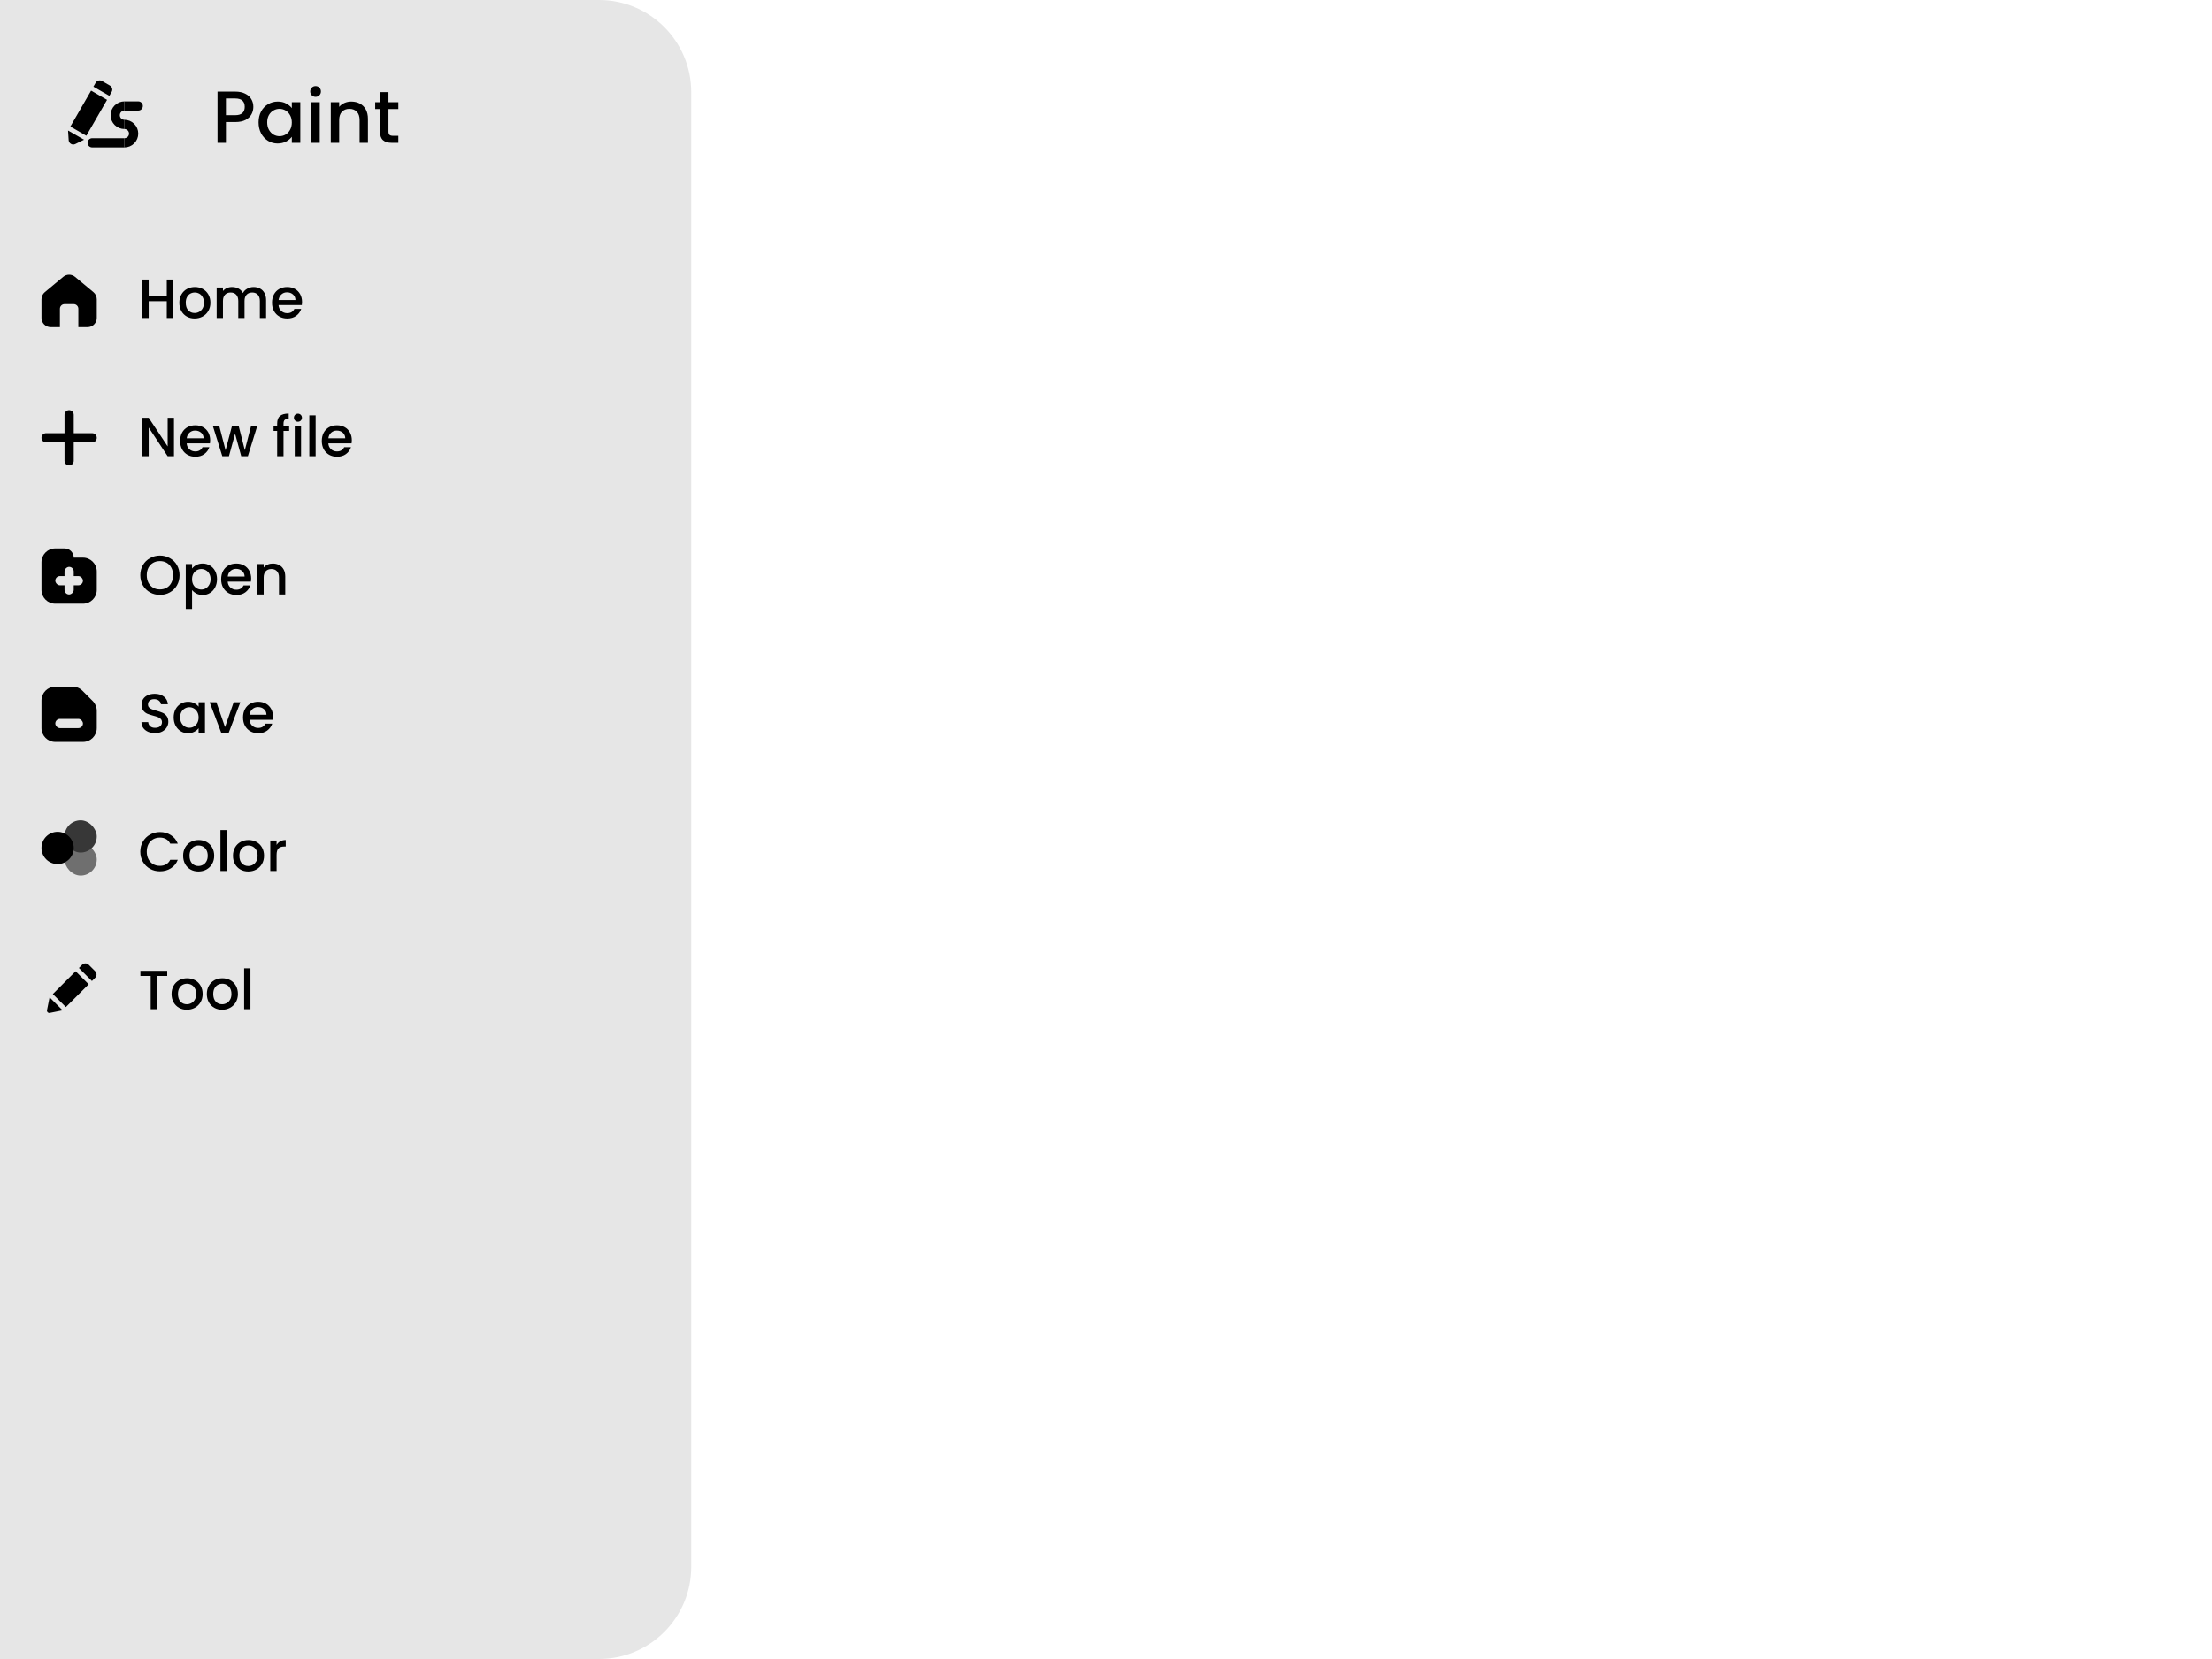 <svg width="480" height="360" viewBox="0 0 480 360" fill="none" xmlns="http://www.w3.org/2000/svg">
<path d="M0 0H130C141.046 0 150 8.954 150 20V340C150 351.046 141.046 360 130 360H0V0Z" fill="#E6E6E6"/>
<path d="M54.976 23.192C54.976 23.757 54.843 24.291 54.576 24.792C54.309 25.293 53.883 25.704 53.296 26.024C52.709 26.333 51.957 26.488 51.04 26.488H49.024V31H47.2V19.88H51.04C51.893 19.88 52.613 20.029 53.2 20.328C53.797 20.616 54.24 21.011 54.528 21.512C54.827 22.013 54.976 22.573 54.976 23.192ZM51.04 25C51.733 25 52.251 24.845 52.592 24.536C52.933 24.216 53.104 23.768 53.104 23.192C53.104 21.976 52.416 21.368 51.04 21.368H49.024V25H51.04ZM56.108 26.552C56.108 25.667 56.289 24.883 56.652 24.2C57.025 23.517 57.526 22.989 58.156 22.616C58.796 22.232 59.5 22.04 60.268 22.04C60.961 22.04 61.564 22.179 62.076 22.456C62.598 22.723 63.014 23.059 63.324 23.464V22.184H65.164V31H63.324V29.688C63.014 30.104 62.593 30.451 62.06 30.728C61.526 31.005 60.918 31.144 60.236 31.144C59.478 31.144 58.785 30.952 58.156 30.568C57.526 30.173 57.025 29.629 56.652 28.936C56.289 28.232 56.108 27.437 56.108 26.552ZM63.324 26.584C63.324 25.976 63.196 25.448 62.94 25C62.694 24.552 62.369 24.211 61.964 23.976C61.558 23.741 61.121 23.624 60.652 23.624C60.182 23.624 59.745 23.741 59.34 23.976C58.934 24.2 58.604 24.536 58.348 24.984C58.102 25.421 57.98 25.944 57.98 26.552C57.98 27.16 58.102 27.693 58.348 28.152C58.604 28.611 58.934 28.963 59.34 29.208C59.756 29.443 60.193 29.56 60.652 29.56C61.121 29.56 61.558 29.443 61.964 29.208C62.369 28.973 62.694 28.632 62.94 28.184C63.196 27.725 63.324 27.192 63.324 26.584ZM68.487 21.016C68.157 21.016 67.879 20.904 67.655 20.68C67.431 20.456 67.319 20.179 67.319 19.848C67.319 19.517 67.431 19.24 67.655 19.016C67.879 18.792 68.157 18.68 68.487 18.68C68.807 18.68 69.079 18.792 69.303 19.016C69.527 19.24 69.639 19.517 69.639 19.848C69.639 20.179 69.527 20.456 69.303 20.68C69.079 20.904 68.807 21.016 68.487 21.016ZM69.383 22.184V31H67.559V22.184H69.383ZM76.226 22.04C76.919 22.04 77.538 22.184 78.082 22.472C78.637 22.76 79.069 23.187 79.378 23.752C79.688 24.317 79.842 25 79.842 25.8V31H78.034V26.072C78.034 25.283 77.837 24.68 77.442 24.264C77.047 23.837 76.509 23.624 75.826 23.624C75.144 23.624 74.6 23.837 74.194 24.264C73.799 24.68 73.602 25.283 73.602 26.072V31H71.778V22.184H73.602V23.192C73.901 22.829 74.279 22.547 74.738 22.344C75.207 22.141 75.704 22.04 76.226 22.04ZM84.297 23.672V28.552C84.297 28.883 84.371 29.123 84.521 29.272C84.681 29.411 84.947 29.48 85.321 29.48H86.441V31H85.001C84.179 31 83.55 30.808 83.113 30.424C82.675 30.04 82.457 29.416 82.457 28.552V23.672H81.417V22.184H82.457V19.992H84.297V22.184H86.441V23.672H84.297Z" fill="black"/>
<rect x="19.768" y="19.67" width="4" height="9" transform="rotate(30 19.768 19.67)" fill="black"/>
<path d="M18.232 30.33L14.768 28.33L14.904 30.431C14.95 31.143 15.705 31.58 16.345 31.263L18.232 30.33Z" fill="black"/>
<path d="M20.768 17.938C21.044 17.459 21.656 17.296 22.134 17.572L23.866 18.572C24.344 18.848 24.508 19.459 24.232 19.938L23.732 20.804L20.268 18.804L20.768 17.938Z" fill="black"/>
<path d="M19 31C19 30.448 19.448 30 20 30H27V32H20C19.448 32 19 31.552 19 31V31Z" fill="black"/>
<path d="M31 23C31 23.552 30.552 24 30 24L27 24L27 22L30 22C30.552 22 31 22.448 31 23V23Z" fill="black"/>
<path d="M27 27C27.53 27 28.039 27.211 28.414 27.586C28.789 27.961 29 28.47 29 29C29 29.53 28.789 30.039 28.414 30.414C28.039 30.789 27.53 31 27 31" stroke="black" stroke-width="2"/>
<path d="M27 27C26.737 27 26.477 26.948 26.235 26.848C25.992 26.747 25.771 26.6 25.586 26.414C25.4 26.229 25.253 26.008 25.152 25.765C25.052 25.523 25 25.263 25 25C25 24.737 25.052 24.477 25.152 24.235C25.253 23.992 25.4 23.771 25.586 23.586C25.771 23.4 25.992 23.253 26.235 23.152C26.477 23.052 26.737 23 27 23" stroke="black" stroke-width="2"/>
<path d="M9 64.937C9 64.343 9.264 63.78 9.72 63.4L13.72 60.067C14.461 59.449 15.539 59.449 16.28 60.067L20.28 63.4C20.736 63.78 21 64.343 21 64.937V69C21 70.105 20.105 71 19 71H17V67C17 66.448 16.552 66 16 66H14C13.448 66 13 66.448 13 67V71H11C9.895 71 9 70.105 9 69V64.937Z" fill="black"/>
<path d="M37.56 60.66V69H36.192V65.352H32.268V69H30.9V60.66H32.268V64.236H36.192V60.66H37.56ZM42.229 69.108C41.605 69.108 41.041 68.968 40.537 68.688C40.033 68.4 39.637 68 39.349 67.488C39.061 66.968 38.917 66.368 38.917 65.688C38.917 65.016 39.065 64.42 39.361 63.9C39.657 63.38 40.061 62.98 40.573 62.7C41.085 62.42 41.657 62.28 42.289 62.28C42.921 62.28 43.493 62.42 44.005 62.7C44.517 62.98 44.921 63.38 45.217 63.9C45.513 64.42 45.661 65.016 45.661 65.688C45.661 66.36 45.509 66.956 45.205 67.476C44.901 67.996 44.485 68.4 43.957 68.688C43.437 68.968 42.861 69.108 42.229 69.108ZM42.229 67.92C42.581 67.92 42.909 67.836 43.213 67.668C43.525 67.5 43.777 67.248 43.969 66.912C44.161 66.576 44.257 66.168 44.257 65.688C44.257 65.208 44.165 64.804 43.981 64.476C43.797 64.14 43.553 63.888 43.249 63.72C42.945 63.552 42.617 63.468 42.265 63.468C41.913 63.468 41.585 63.552 41.281 63.72C40.985 63.888 40.749 64.14 40.573 64.476C40.397 64.804 40.309 65.208 40.309 65.688C40.309 66.4 40.489 66.952 40.849 67.344C41.217 67.728 41.677 67.92 42.229 67.92ZM55.017 62.28C55.537 62.28 56.001 62.388 56.409 62.604C56.825 62.82 57.149 63.14 57.381 63.564C57.621 63.988 57.741 64.5 57.741 65.1V69H56.385V65.304C56.385 64.712 56.237 64.26 55.941 63.948C55.645 63.628 55.241 63.468 54.729 63.468C54.217 63.468 53.809 63.628 53.505 63.948C53.209 64.26 53.061 64.712 53.061 65.304V69H51.705V65.304C51.705 64.712 51.557 64.26 51.261 63.948C50.965 63.628 50.561 63.468 50.049 63.468C49.537 63.468 49.129 63.628 48.825 63.948C48.529 64.26 48.381 64.712 48.381 65.304V69H47.013V62.388H48.381V63.144C48.605 62.872 48.889 62.66 49.233 62.508C49.577 62.356 49.945 62.28 50.337 62.28C50.865 62.28 51.337 62.392 51.753 62.616C52.169 62.84 52.489 63.164 52.713 63.588C52.913 63.188 53.225 62.872 53.649 62.64C54.073 62.4 54.529 62.28 55.017 62.28ZM65.542 65.532C65.542 65.78 65.526 66.004 65.494 66.204H60.442C60.482 66.732 60.678 67.156 61.03 67.476C61.382 67.796 61.814 67.956 62.326 67.956C63.062 67.956 63.582 67.648 63.886 67.032H65.362C65.162 67.64 64.798 68.14 64.27 68.532C63.75 68.916 63.102 69.108 62.326 69.108C61.694 69.108 61.126 68.968 60.622 68.688C60.126 68.4 59.734 68 59.446 67.488C59.166 66.968 59.026 66.368 59.026 65.688C59.026 65.008 59.162 64.412 59.434 63.9C59.714 63.38 60.102 62.98 60.598 62.7C61.102 62.42 61.678 62.28 62.326 62.28C62.95 62.28 63.506 62.416 63.994 62.688C64.482 62.96 64.862 63.344 65.134 63.84C65.406 64.328 65.542 64.892 65.542 65.532ZM64.114 65.1C64.106 64.596 63.926 64.192 63.574 63.888C63.222 63.584 62.786 63.432 62.266 63.432C61.794 63.432 61.39 63.584 61.054 63.888C60.718 64.184 60.518 64.588 60.454 65.1H64.114Z" fill="black"/>
<path d="M37.752 99H36.384L32.268 92.772V99H30.9V90.648H32.268L36.384 96.864V90.648H37.752V99ZM45.608 95.532C45.608 95.78 45.592 96.004 45.56 96.204H40.508C40.548 96.732 40.744 97.156 41.096 97.476C41.448 97.796 41.88 97.956 42.392 97.956C43.128 97.956 43.648 97.648 43.952 97.032H45.428C45.228 97.64 44.864 98.14 44.336 98.532C43.816 98.916 43.168 99.108 42.392 99.108C41.76 99.108 41.192 98.968 40.688 98.688C40.192 98.4 39.8 98 39.512 97.488C39.232 96.968 39.092 96.368 39.092 95.688C39.092 95.008 39.228 94.412 39.5 93.9C39.78 93.38 40.168 92.98 40.664 92.7C41.168 92.42 41.744 92.28 42.392 92.28C43.016 92.28 43.572 92.416 44.06 92.688C44.548 92.96 44.928 93.344 45.2 93.84C45.472 94.328 45.608 94.892 45.608 95.532ZM44.18 95.1C44.172 94.596 43.992 94.192 43.64 93.888C43.288 93.584 42.852 93.432 42.332 93.432C41.86 93.432 41.456 93.584 41.12 93.888C40.784 94.184 40.584 94.588 40.52 95.1H44.18ZM55.835 92.388L53.783 99H52.343L51.011 94.116L49.679 99H48.239L46.175 92.388H47.567L48.947 97.704L50.351 92.388H51.779L53.123 97.68L54.491 92.388H55.835ZM62.746 93.504H61.522V99H60.142V93.504H59.362V92.388H60.142V91.92C60.142 91.16 60.342 90.608 60.742 90.264C61.15 89.912 61.786 89.736 62.65 89.736V90.876C62.234 90.876 61.942 90.956 61.774 91.116C61.606 91.268 61.522 91.536 61.522 91.92V92.388H62.746V93.504ZM64.655 91.512C64.407 91.512 64.199 91.428 64.031 91.26C63.863 91.092 63.779 90.884 63.779 90.636C63.779 90.388 63.863 90.18 64.031 90.012C64.199 89.844 64.407 89.76 64.655 89.76C64.895 89.76 65.099 89.844 65.267 90.012C65.435 90.18 65.519 90.388 65.519 90.636C65.519 90.884 65.435 91.092 65.267 91.26C65.099 91.428 64.895 91.512 64.655 91.512ZM65.327 92.388V99H63.959V92.388H65.327ZM68.491 90.12V99H67.123V90.12H68.491ZM76.347 95.532C76.347 95.78 76.331 96.004 76.299 96.204H71.247C71.287 96.732 71.483 97.156 71.835 97.476C72.187 97.796 72.619 97.956 73.131 97.956C73.867 97.956 74.387 97.648 74.691 97.032H76.167C75.967 97.64 75.603 98.14 75.075 98.532C74.555 98.916 73.907 99.108 73.131 99.108C72.499 99.108 71.931 98.968 71.427 98.688C70.931 98.4 70.539 98 70.251 97.488C69.971 96.968 69.831 96.368 69.831 95.688C69.831 95.008 69.967 94.412 70.239 93.9C70.519 93.38 70.907 92.98 71.403 92.7C71.907 92.42 72.483 92.28 73.131 92.28C73.755 92.28 74.311 92.416 74.799 92.688C75.287 92.96 75.667 93.344 75.939 93.84C76.211 94.328 76.347 94.892 76.347 95.532ZM74.919 95.1C74.911 94.596 74.731 94.192 74.379 93.888C74.027 93.584 73.591 93.432 73.071 93.432C72.599 93.432 72.195 93.584 71.859 93.888C71.523 94.184 71.323 94.588 71.259 95.1H74.919Z" fill="black"/>
<path d="M9 95C9 94.448 9.448 94 10 94H20C20.552 94 21 94.448 21 95V95C21 95.552 20.552 96 20 96H10C9.448 96 9 95.552 9 95V95Z" fill="black"/>
<path d="M15 89C15.552 89 16 89.448 16 90L16 100C16 100.552 15.552 101 15 101V101C14.448 101 14 100.552 14 100L14 90C14 89.448 14.448 89 15 89V89Z" fill="black"/>
<path d="M33.648 159.084C33.088 159.084 32.584 158.988 32.136 158.796C31.688 158.596 31.336 158.316 31.08 157.956C30.824 157.596 30.696 157.176 30.696 156.696H32.16C32.192 157.056 32.332 157.352 32.58 157.584C32.836 157.816 33.192 157.932 33.648 157.932C34.12 157.932 34.488 157.82 34.752 157.596C35.016 157.364 35.148 157.068 35.148 156.708C35.148 156.428 35.064 156.2 34.896 156.024C34.736 155.848 34.532 155.712 34.284 155.616C34.044 155.52 33.708 155.416 33.276 155.304C32.732 155.16 32.288 155.016 31.944 154.872C31.608 154.72 31.32 154.488 31.08 154.176C30.84 153.864 30.72 153.448 30.72 152.928C30.72 152.448 30.84 152.028 31.08 151.668C31.32 151.308 31.656 151.032 32.088 150.84C32.52 150.648 33.02 150.552 33.588 150.552C34.396 150.552 35.056 150.756 35.568 151.164C36.088 151.564 36.376 152.116 36.432 152.82H34.92C34.896 152.516 34.752 152.256 34.488 152.04C34.224 151.824 33.876 151.716 33.444 151.716C33.052 151.716 32.732 151.816 32.484 152.016C32.236 152.216 32.112 152.504 32.112 152.88C32.112 153.136 32.188 153.348 32.34 153.516C32.5 153.676 32.7 153.804 32.94 153.9C33.18 153.996 33.508 154.1 33.924 154.212C34.476 154.364 34.924 154.516 35.268 154.668C35.62 154.82 35.916 155.056 36.156 155.376C36.404 155.688 36.528 156.108 36.528 156.636C36.528 157.06 36.412 157.46 36.18 157.836C35.956 158.212 35.624 158.516 35.184 158.748C34.752 158.972 34.24 159.084 33.648 159.084ZM37.686 155.664C37.686 155 37.822 154.412 38.094 153.9C38.374 153.388 38.75 152.992 39.222 152.712C39.702 152.424 40.23 152.28 40.806 152.28C41.326 152.28 41.778 152.384 42.162 152.592C42.554 152.792 42.866 153.044 43.098 153.348V152.388H44.478V159H43.098V158.016C42.866 158.328 42.55 158.588 42.15 158.796C41.75 159.004 41.294 159.108 40.782 159.108C40.214 159.108 39.694 158.964 39.222 158.676C38.75 158.38 38.374 157.972 38.094 157.452C37.822 156.924 37.686 156.328 37.686 155.664ZM43.098 155.688C43.098 155.232 43.002 154.836 42.81 154.5C42.626 154.164 42.382 153.908 42.078 153.732C41.774 153.556 41.446 153.468 41.094 153.468C40.742 153.468 40.414 153.556 40.11 153.732C39.806 153.9 39.558 154.152 39.366 154.488C39.182 154.816 39.09 155.208 39.09 155.664C39.09 156.12 39.182 156.52 39.366 156.864C39.558 157.208 39.806 157.472 40.11 157.656C40.422 157.832 40.75 157.92 41.094 157.92C41.446 157.92 41.774 157.832 42.078 157.656C42.382 157.48 42.626 157.224 42.81 156.888C43.002 156.544 43.098 156.144 43.098 155.688ZM48.831 157.776L50.703 152.388H52.155L49.635 159H48.003L45.495 152.388H46.959L48.831 157.776ZM59.249 155.532C59.249 155.78 59.233 156.004 59.201 156.204H54.149C54.189 156.732 54.385 157.156 54.737 157.476C55.089 157.796 55.521 157.956 56.033 157.956C56.769 157.956 57.289 157.648 57.593 157.032H59.069C58.869 157.64 58.505 158.14 57.977 158.532C57.457 158.916 56.809 159.108 56.033 159.108C55.401 159.108 54.833 158.968 54.329 158.688C53.833 158.4 53.441 158 53.153 157.488C52.873 156.968 52.733 156.368 52.733 155.688C52.733 155.008 52.869 154.412 53.141 153.9C53.421 153.38 53.809 152.98 54.305 152.7C54.809 152.42 55.385 152.28 56.033 152.28C56.657 152.28 57.213 152.416 57.701 152.688C58.189 152.96 58.569 153.344 58.841 153.84C59.113 154.328 59.249 154.892 59.249 155.532ZM57.821 155.1C57.813 154.596 57.633 154.192 57.281 153.888C56.929 153.584 56.493 153.432 55.973 153.432C55.501 153.432 55.097 153.584 54.761 153.888C54.425 154.184 54.225 154.588 54.161 155.1H57.821Z" fill="black"/>
<path d="M9 152C9 150.343 10.343 149 12 149H15.757C16.553 149 17.316 149.316 17.879 149.879L20.121 152.121C20.684 152.684 21 153.447 21 154.243V158C21 159.657 19.657 161 18 161H12C10.343 161 9 159.657 9 158V152Z" fill="black"/>
<rect x="12" y="156" width="6" height="2" rx="1" fill="#E6E6E6"/>
<path d="M34.704 129.084C33.928 129.084 33.212 128.904 32.556 128.544C31.908 128.176 31.392 127.668 31.008 127.02C30.632 126.364 30.444 125.628 30.444 124.812C30.444 123.996 30.632 123.264 31.008 122.616C31.392 121.968 31.908 121.464 32.556 121.104C33.212 120.736 33.928 120.552 34.704 120.552C35.488 120.552 36.204 120.736 36.852 121.104C37.508 121.464 38.024 121.968 38.4 122.616C38.776 123.264 38.964 123.996 38.964 124.812C38.964 125.628 38.776 126.364 38.4 127.02C38.024 127.668 37.508 128.176 36.852 128.544C36.204 128.904 35.488 129.084 34.704 129.084ZM34.704 127.896C35.256 127.896 35.748 127.772 36.18 127.524C36.612 127.268 36.948 126.908 37.188 126.444C37.436 125.972 37.56 125.428 37.56 124.812C37.56 124.196 37.436 123.656 37.188 123.192C36.948 122.728 36.612 122.372 36.18 122.124C35.748 121.876 35.256 121.752 34.704 121.752C34.152 121.752 33.66 121.876 33.228 122.124C32.796 122.372 32.456 122.728 32.208 123.192C31.968 123.656 31.848 124.196 31.848 124.812C31.848 125.428 31.968 125.972 32.208 126.444C32.456 126.908 32.796 127.268 33.228 127.524C33.66 127.772 34.152 127.896 34.704 127.896ZM41.678 123.36C41.91 123.056 42.226 122.8 42.626 122.592C43.026 122.384 43.478 122.28 43.982 122.28C44.558 122.28 45.082 122.424 45.554 122.712C46.034 122.992 46.41 123.388 46.682 123.9C46.954 124.412 47.09 125 47.09 125.664C47.09 126.328 46.954 126.924 46.682 127.452C46.41 127.972 46.034 128.38 45.554 128.676C45.082 128.964 44.558 129.108 43.982 129.108C43.478 129.108 43.03 129.008 42.638 128.808C42.246 128.6 41.926 128.344 41.678 128.04V132.144H40.31V122.388H41.678V123.36ZM45.698 125.664C45.698 125.208 45.602 124.816 45.41 124.488C45.226 124.152 44.978 123.9 44.666 123.732C44.362 123.556 44.034 123.468 43.682 123.468C43.338 123.468 43.01 123.556 42.698 123.732C42.394 123.908 42.146 124.164 41.954 124.5C41.77 124.836 41.678 125.232 41.678 125.688C41.678 126.144 41.77 126.544 41.954 126.888C42.146 127.224 42.394 127.48 42.698 127.656C43.01 127.832 43.338 127.92 43.682 127.92C44.034 127.92 44.362 127.832 44.666 127.656C44.978 127.472 45.226 127.208 45.41 126.864C45.602 126.52 45.698 126.12 45.698 125.664ZM54.503 125.532C54.503 125.78 54.487 126.004 54.455 126.204H49.403C49.443 126.732 49.639 127.156 49.991 127.476C50.343 127.796 50.775 127.956 51.287 127.956C52.023 127.956 52.543 127.648 52.847 127.032H54.323C54.123 127.64 53.759 128.14 53.231 128.532C52.711 128.916 52.063 129.108 51.287 129.108C50.655 129.108 50.087 128.968 49.583 128.688C49.087 128.4 48.695 128 48.407 127.488C48.127 126.968 47.987 126.368 47.987 125.688C47.987 125.008 48.123 124.412 48.395 123.9C48.675 123.38 49.063 122.98 49.559 122.7C50.063 122.42 50.639 122.28 51.287 122.28C51.911 122.28 52.467 122.416 52.955 122.688C53.443 122.96 53.823 123.344 54.095 123.84C54.367 124.328 54.503 124.892 54.503 125.532ZM53.075 125.1C53.067 124.596 52.887 124.192 52.535 123.888C52.183 123.584 51.747 123.432 51.227 123.432C50.755 123.432 50.351 123.584 50.015 123.888C49.679 124.184 49.479 124.588 49.415 125.1H53.075ZM59.185 122.28C59.705 122.28 60.169 122.388 60.577 122.604C60.993 122.82 61.317 123.14 61.549 123.564C61.781 123.988 61.897 124.5 61.897 125.1V129H60.541V125.304C60.541 124.712 60.393 124.26 60.097 123.948C59.801 123.628 59.397 123.468 58.885 123.468C58.373 123.468 57.965 123.628 57.661 123.948C57.365 124.26 57.217 124.712 57.217 125.304V129H55.849V122.388H57.217V123.144C57.441 122.872 57.725 122.66 58.069 122.508C58.421 122.356 58.793 122.28 59.185 122.28Z" fill="black"/>
<path d="M9 122C9 120.343 10.343 119 12 119H14C15.105 119 16 119.895 16 121V121H18C19.657 121 21 122.343 21 124V128C21 129.657 19.657 131 18 131H12C10.343 131 9 129.657 9 128V122Z" fill="black"/>
<rect x="12" y="125" width="6" height="2" rx="1" fill="#E6E6E6"/>
<rect x="16" y="123" width="6" height="2" rx="1" transform="rotate(90 16 123)" fill="#E6E6E6"/>
<path d="M30.444 184.812C30.444 183.996 30.632 183.264 31.008 182.616C31.392 181.968 31.908 181.464 32.556 181.104C33.212 180.736 33.928 180.552 34.704 180.552C35.592 180.552 36.38 180.772 37.068 181.212C37.764 181.644 38.268 182.26 38.58 183.06H36.936C36.72 182.62 36.42 182.292 36.036 182.076C35.652 181.86 35.208 181.752 34.704 181.752C34.152 181.752 33.66 181.876 33.228 182.124C32.796 182.372 32.456 182.728 32.208 183.192C31.968 183.656 31.848 184.196 31.848 184.812C31.848 185.428 31.968 185.968 32.208 186.432C32.456 186.896 32.796 187.256 33.228 187.512C33.66 187.76 34.152 187.884 34.704 187.884C35.208 187.884 35.652 187.776 36.036 187.56C36.42 187.344 36.72 187.016 36.936 186.576H38.58C38.268 187.376 37.764 187.992 37.068 188.424C36.38 188.856 35.592 189.072 34.704 189.072C33.92 189.072 33.204 188.892 32.556 188.532C31.908 188.164 31.392 187.656 31.008 187.008C30.632 186.36 30.444 185.628 30.444 184.812ZM43.049 189.108C42.425 189.108 41.861 188.968 41.357 188.688C40.853 188.4 40.457 188 40.169 187.488C39.881 186.968 39.737 186.368 39.737 185.688C39.737 185.016 39.885 184.42 40.181 183.9C40.477 183.38 40.881 182.98 41.393 182.7C41.905 182.42 42.477 182.28 43.109 182.28C43.741 182.28 44.313 182.42 44.825 182.7C45.337 182.98 45.741 183.38 46.037 183.9C46.333 184.42 46.481 185.016 46.481 185.688C46.481 186.36 46.329 186.956 46.025 187.476C45.721 187.996 45.305 188.4 44.777 188.688C44.257 188.968 43.681 189.108 43.049 189.108ZM43.049 187.92C43.401 187.92 43.729 187.836 44.033 187.668C44.345 187.5 44.597 187.248 44.789 186.912C44.981 186.576 45.077 186.168 45.077 185.688C45.077 185.208 44.985 184.804 44.801 184.476C44.617 184.14 44.373 183.888 44.069 183.72C43.765 183.552 43.437 183.468 43.085 183.468C42.733 183.468 42.405 183.552 42.101 183.72C41.805 183.888 41.569 184.14 41.393 184.476C41.217 184.804 41.129 185.208 41.129 185.688C41.129 186.4 41.309 186.952 41.669 187.344C42.037 187.728 42.497 187.92 43.049 187.92ZM49.202 180.12V189H47.834V180.12H49.202ZM53.866 189.108C53.242 189.108 52.678 188.968 52.174 188.688C51.67 188.4 51.274 188 50.986 187.488C50.698 186.968 50.554 186.368 50.554 185.688C50.554 185.016 50.702 184.42 50.998 183.9C51.294 183.38 51.698 182.98 52.21 182.7C52.722 182.42 53.294 182.28 53.926 182.28C54.558 182.28 55.13 182.42 55.642 182.7C56.154 182.98 56.558 183.38 56.854 183.9C57.15 184.42 57.298 185.016 57.298 185.688C57.298 186.36 57.146 186.956 56.842 187.476C56.538 187.996 56.122 188.4 55.594 188.688C55.074 188.968 54.498 189.108 53.866 189.108ZM53.866 187.92C54.218 187.92 54.546 187.836 54.85 187.668C55.162 187.5 55.414 187.248 55.606 186.912C55.798 186.576 55.894 186.168 55.894 185.688C55.894 185.208 55.802 184.804 55.618 184.476C55.434 184.14 55.19 183.888 54.886 183.72C54.582 183.552 54.254 183.468 53.902 183.468C53.55 183.468 53.222 183.552 52.918 183.72C52.622 183.888 52.386 184.14 52.21 184.476C52.034 184.804 51.946 185.208 51.946 185.688C51.946 186.4 52.126 186.952 52.486 187.344C52.854 187.728 53.314 187.92 53.866 187.92ZM60.018 183.348C60.218 183.012 60.482 182.752 60.81 182.568C61.146 182.376 61.542 182.28 61.998 182.28V183.696H61.65C61.114 183.696 60.706 183.832 60.426 184.104C60.154 184.376 60.018 184.848 60.018 185.52V189H58.65V182.388H60.018V183.348Z" fill="black"/>
<rect x="14" y="183" width="7" height="7" rx="3.5" fill="#6F6F6F"/>
<rect x="14" y="178" width="7" height="7" rx="3.5" fill="#373737"/>
<path d="M9 184C9 182.067 10.567 180.5 12.5 180.5V180.5C14.433 180.5 16 182.067 16 184V184C16 185.933 14.433 187.5 12.5 187.5V187.5C10.567 187.5 9 185.933 9 184V184Z" fill="black"/>
<path d="M36.288 210.66V211.776H34.068V219H32.7V211.776H30.468V210.66H36.288ZM40.541 219.108C39.917 219.108 39.353 218.968 38.849 218.688C38.345 218.4 37.949 218 37.661 217.488C37.373 216.968 37.229 216.368 37.229 215.688C37.229 215.016 37.377 214.42 37.673 213.9C37.969 213.38 38.373 212.98 38.885 212.7C39.397 212.42 39.969 212.28 40.601 212.28C41.233 212.28 41.805 212.42 42.317 212.7C42.829 212.98 43.233 213.38 43.529 213.9C43.825 214.42 43.973 215.016 43.973 215.688C43.973 216.36 43.821 216.956 43.517 217.476C43.213 217.996 42.797 218.4 42.269 218.688C41.749 218.968 41.173 219.108 40.541 219.108ZM40.541 217.92C40.893 217.92 41.221 217.836 41.525 217.668C41.837 217.5 42.089 217.248 42.281 216.912C42.473 216.576 42.569 216.168 42.569 215.688C42.569 215.208 42.477 214.804 42.293 214.476C42.109 214.14 41.865 213.888 41.561 213.72C41.257 213.552 40.929 213.468 40.577 213.468C40.225 213.468 39.897 213.552 39.593 213.72C39.297 213.888 39.061 214.14 38.885 214.476C38.709 214.804 38.621 215.208 38.621 215.688C38.621 216.4 38.801 216.952 39.161 217.344C39.529 217.728 39.989 217.92 40.541 217.92ZM48.194 219.108C47.57 219.108 47.006 218.968 46.502 218.688C45.998 218.4 45.602 218 45.314 217.488C45.026 216.968 44.882 216.368 44.882 215.688C44.882 215.016 45.03 214.42 45.326 213.9C45.622 213.38 46.026 212.98 46.538 212.7C47.05 212.42 47.622 212.28 48.254 212.28C48.886 212.28 49.458 212.42 49.97 212.7C50.482 212.98 50.886 213.38 51.182 213.9C51.478 214.42 51.626 215.016 51.626 215.688C51.626 216.36 51.474 216.956 51.17 217.476C50.866 217.996 50.45 218.4 49.922 218.688C49.402 218.968 48.826 219.108 48.194 219.108ZM48.194 217.92C48.546 217.92 48.874 217.836 49.178 217.668C49.49 217.5 49.742 217.248 49.934 216.912C50.126 216.576 50.222 216.168 50.222 215.688C50.222 215.208 50.13 214.804 49.946 214.476C49.762 214.14 49.518 213.888 49.214 213.72C48.91 213.552 48.582 213.468 48.23 213.468C47.878 213.468 47.55 213.552 47.246 213.72C46.95 213.888 46.714 214.14 46.538 214.476C46.362 214.804 46.274 215.208 46.274 215.688C46.274 216.4 46.454 216.952 46.814 217.344C47.182 217.728 47.642 217.92 48.194 217.92ZM54.346 210.12V219H52.978V210.12H54.346Z" fill="black"/>
<rect x="16.414" y="210.757" width="4" height="7" transform="rotate(45 16.414 210.757)" fill="black"/>
<path d="M17.828 209.343C18.219 208.953 18.852 208.953 19.242 209.343L20.657 210.757C21.047 211.148 21.047 211.781 20.657 212.172L19.95 212.879L17.121 210.05L17.828 209.343Z" fill="black"/>
<path d="M10.786 219.803C10.436 219.873 10.127 219.564 10.197 219.214L10.757 216.414L13.586 219.243L10.786 219.803Z" fill="black"/>
</svg>
